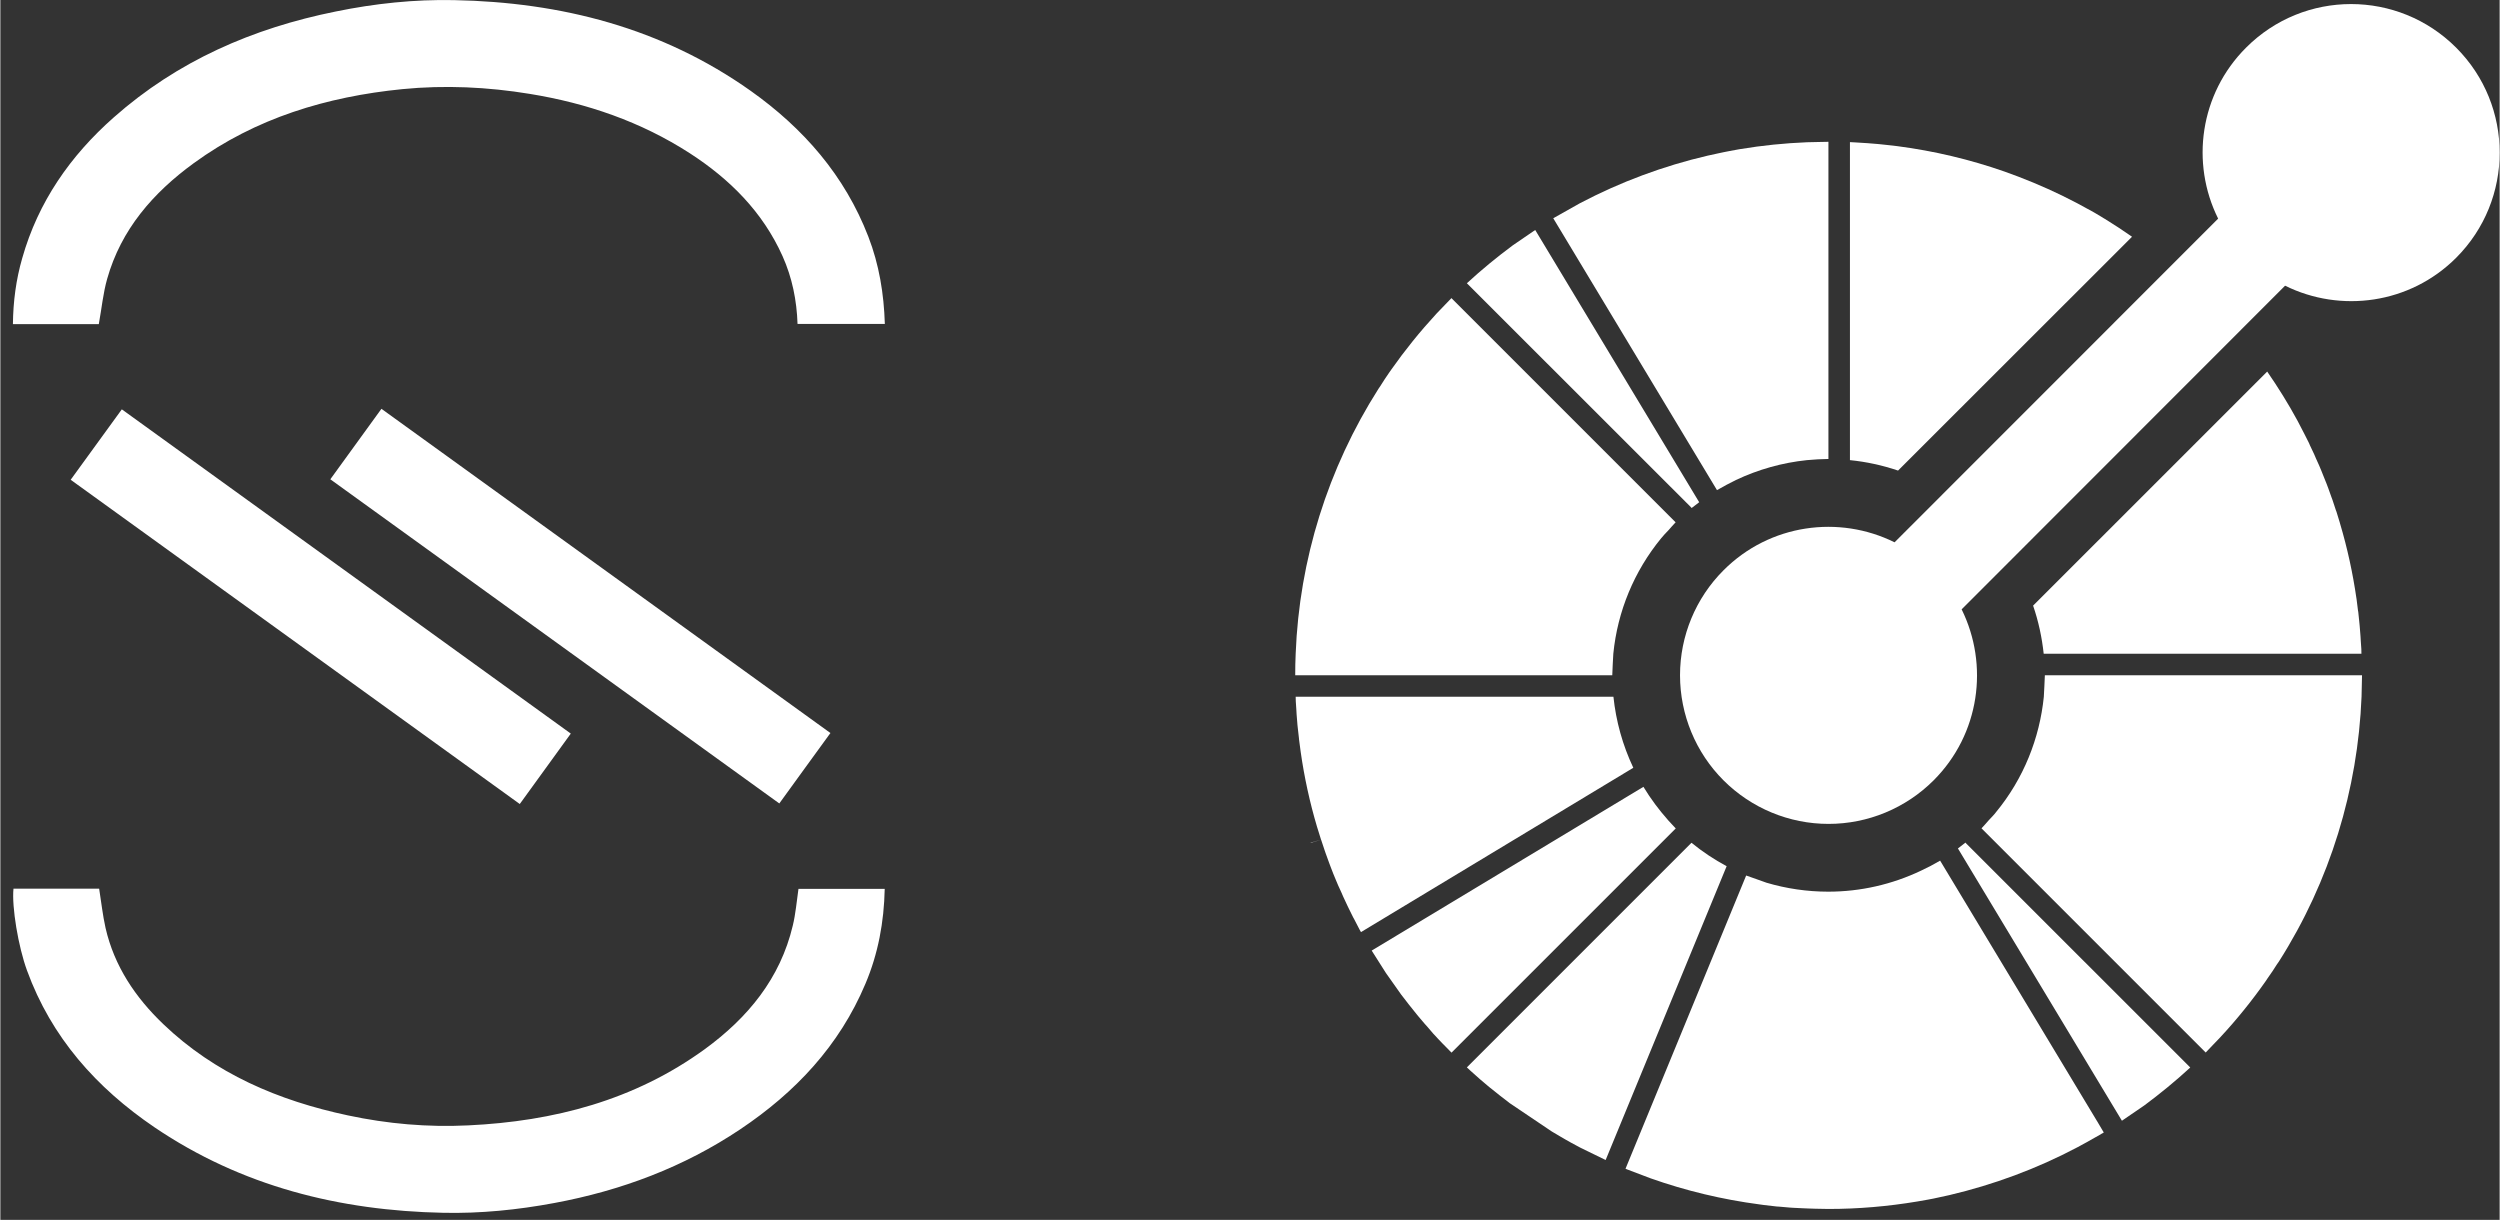 <?xml version="1.0" encoding="UTF-8"?>
<svg xmlns="http://www.w3.org/2000/svg" xmlns:xlink="http://www.w3.org/1999/xlink" width="166px" height="81px" viewBox="0 0 84 41" version="1.1">
<rect x="0" y="0" width="84" height="41" fill="#333333" stroke="none"/>
<defs>
<clipPath id="clip1">
  <path d="M 43.52 23 L 55 23 L 55 32 L 43.52 32 Z M 43.52 23 "/>
</clipPath>
<clipPath id="clip2">
  <path d="M 49 7 L 71 7 L 71 40.633 L 49 40.633 Z M 49 7 "/>
</clipPath>
<clipPath id="clip3">
  <path d="M 43.52 4 L 72 4 L 72 23 L 43.52 23 Z M 43.52 4 "/>
</clipPath>
<clipPath id="clip4">
  <path d="M 56 0.137 L 84 0.137 L 84 28 L 56 28 Z M 56 0.137 "/>
</clipPath>
<clipPath id="clip5">
  <path d="M 0.422 29 L 29.723 29 L 29.723 40.77 L 0.422 40.77 Z M 0.422 29 "/>
</clipPath>
<clipPath id="clip6">
  <path d="M 0.422 0 L 29.723 0 L 29.723 11 L 0.422 11 Z M 0.422 0 "/>
</clipPath>
</defs>
<g id="surface1">
<g clip-path="url(#clip1)" clip-rule="nonzero">
<path style=" stroke:none;fill-rule:nonzero;fill:rgb(100%,100%,100%);fill-opacity:1;" d="M 54.215 23.418 L 43.535 23.418 L 43.539 23.574 L 43.559 23.875 L 43.566 24.004 L 43.594 24.352 L 43.602 24.43 L 43.645 24.812 C 43.645 24.828 43.645 24.84 43.648 24.852 L 43.703 25.266 C 43.824 26.121 44.008 26.965 44.254 27.793 L 44.258 27.805 L 44.387 28.219 L 44.395 28.238 L 44.512 28.59 L 44.543 28.68 L 44.652 28.98 L 44.703 29.117 L 44.801 29.371 L 44.879 29.559 L 44.961 29.754 L 45.07 29.992 L 45.133 30.137 L 45.266 30.422 L 45.309 30.512 L 45.469 30.836 L 45.496 30.883 L 45.688 31.254 L 45.73 31.328 L 54.883 25.805 C 54.523 25.043 54.301 24.238 54.215 23.418 Z M 44.039 28.32 L 44.043 28.328 L 44.387 28.223 Z M 44.039 28.32 "/>
</g>
<path style=" stroke:none;fill-rule:nonzero;fill:rgb(100%,100%,100%);fill-opacity:1;" d="M 56.84 28.324 L 49.289 35.875 L 49.406 35.984 L 49.727 36.27 L 49.984 36.488 L 50.055 36.547 L 50.387 36.812 L 50.707 37.059 C 50.711 37.062 50.715 37.066 50.719 37.07 L 52.129 38.02 L 52.18 38.051 L 52.457 38.215 L 52.625 38.312 L 52.785 38.402 L 53.082 38.562 L 53.121 38.582 L 53.953 38.988 L 58.02 29.113 C 57.605 28.891 57.211 28.629 56.836 28.324 Z M 56.84 28.324 "/>
<path style=" stroke:none;fill-rule:nonzero;fill:rgb(100%,100%,100%);fill-opacity:1;" d="M 56.059 27.574 L 55.824 27.297 L 55.629 27.047 L 55.418 26.75 L 55.223 26.445 L 46.09 31.949 L 46.559 32.688 L 46.598 32.746 L 46.602 32.75 L 47.09 33.441 L 47.102 33.453 L 47.113 33.469 L 47.336 33.758 L 47.602 34.09 L 47.656 34.156 L 47.875 34.414 L 47.973 34.523 L 48.16 34.742 L 48.27 34.859 L 48.316 34.91 L 48.461 35.062 L 48.52 35.121 L 48.773 35.379 L 56.309 27.844 L 56.062 27.578 Z M 56.059 27.574 "/>
<path style=" stroke:none;fill-rule:nonzero;fill:rgb(100%,100%,100%);fill-opacity:1;" d="M 66.047 28.32 L 65.793 28.516 L 65.812 28.547 L 71.305 37.668 L 72.059 37.152 C 72.59 36.758 73.105 36.336 73.602 35.879 L 66.074 28.352 Z M 66.047 28.32 "/>
<path style=" stroke:none;fill-rule:nonzero;fill:rgb(100%,100%,100%);fill-opacity:1;" d="M 70.613 38.105 L 70.625 38.098 Z M 70.605 38.109 Z M 70.605 38.109 "/>
<path style=" stroke:none;fill-rule:nonzero;fill:rgb(100%,100%,100%);fill-opacity:1;" d="M 70.625 38.094 L 70.695 38.059 L 70.695 38.055 L 70.625 38.098 Z M 70.609 38.105 L 70.613 38.105 Z M 70.609 38.105 "/>
<path style=" stroke:none;fill-rule:nonzero;fill:rgb(100%,100%,100%);fill-opacity:1;" d="M 70.605 38.109 L 70.609 38.109 L 70.594 38.086 Z M 70.613 38.105 L 70.625 38.098 Z M 70.605 38.109 L 70.602 38.109 Z M 70.605 38.109 "/>
<path style=" stroke:none;fill-rule:nonzero;fill:rgb(100%,100%,100%);fill-opacity:1;" d="M 70.609 38.105 L 70.605 38.105 L 70.613 38.102 Z M 70.625 38.098 L 70.695 38.059 Z M 70.695 38.059 L 70.695 38.055 Z M 70.598 38.109 L 70.602 38.109 Z M 70.598 38.109 "/>
<g clip-path="url(#clip2)" clip-rule="nonzero">
<path style=" stroke:none;fill-rule:nonzero;fill:rgb(100%,100%,100%);fill-opacity:1;" d="M 70.508 37.746 L 65.195 28.926 L 64.879 29.102 L 64.555 29.262 C 63.578 29.727 62.516 29.969 61.434 29.969 C 60.73 29.969 60.031 29.867 59.359 29.668 L 59.02 29.547 L 58.676 29.426 L 54.621 39.281 L 54.648 39.293 L 54.68 39.305 L 54.688 39.309 L 55.469 39.605 C 56.652 40.023 57.879 40.316 59.125 40.48 C 59.172 40.488 59.223 40.492 59.27 40.5 L 59.711 40.551 L 59.785 40.555 L 60.137 40.586 L 60.258 40.594 L 60.57 40.609 L 60.758 40.617 L 61.004 40.625 L 61.445 40.633 C 62.441 40.633 63.438 40.547 64.422 40.383 L 64.469 40.375 L 64.781 40.32 L 64.965 40.285 L 65.145 40.246 L 65.449 40.18 L 65.504 40.168 C 67 39.816 68.445 39.281 69.805 38.562 L 70.07 38.418 L 70.605 38.117 L 70.598 38.09 L 70.609 38.113 L 70.625 38.105 L 70.695 38.062 Z M 56.844 17.074 L 57.098 16.879 L 57.078 16.848 L 51.586 7.73 L 50.832 8.246 C 50.301 8.641 49.785 9.062 49.289 9.52 L 56.816 17.043 Z M 56.844 17.074 "/>
</g>
<g clip-path="url(#clip3)" clip-rule="nonzero">
<path style=" stroke:none;fill-rule:nonzero;fill:rgb(100%,100%,100%);fill-opacity:1;" d="M 48.77 10.02 L 48.27 10.539 C 47.715 11.141 47.207 11.77 46.746 12.426 L 46.68 12.52 L 46.527 12.746 L 46.375 12.984 L 46.316 13.07 C 44.617 15.742 43.656 18.812 43.535 21.973 L 43.523 22.336 L 43.52 22.695 L 54.176 22.695 L 54.191 22.336 L 54.211 21.973 C 54.352 20.547 54.91 19.199 55.82 18.09 C 55.891 18 55.98 17.91 56.062 17.824 C 56.145 17.734 56.219 17.641 56.305 17.555 Z M 70.758 7.371 L 70.715 7.348 L 70.43 7.176 L 70.266 7.082 L 70.098 6.992 L 69.812 6.836 L 69.766 6.812 C 69.141 6.484 68.496 6.195 67.844 5.945 L 67.793 5.926 L 67.359 5.766 C 66.195 5.359 64.992 5.074 63.77 4.914 L 63.617 4.895 L 63.469 4.879 L 63.18 4.848 L 63.098 4.84 L 62.754 4.812 L 62.32 4.785 L 62.164 4.777 L 62.164 15.465 C 62.711 15.52 63.254 15.637 63.781 15.816 L 71.645 7.957 C 71.355 7.754 71.059 7.559 70.754 7.371 Z M 70.758 7.371 "/>
</g>
<path style=" stroke:none;fill-rule:nonzero;fill:rgb(100%,100%,100%);fill-opacity:1;" d="M 52.383 7.648 L 52.195 7.34 Z M 52.191 7.34 Z M 61.086 4.773 L 60.723 4.781 C 59.969 4.812 59.219 4.887 58.469 5.012 L 58.422 5.02 L 58.109 5.078 L 57.93 5.113 L 57.746 5.152 L 57.441 5.219 L 57.387 5.23 C 55.891 5.578 54.445 6.117 53.086 6.832 L 52.191 7.336 L 52.195 7.34 L 57.695 16.473 L 58.012 16.297 C 58.117 16.242 58.227 16.188 58.332 16.133 C 59.086 15.777 59.891 15.551 60.719 15.465 L 61.082 15.438 L 61.441 15.426 L 61.441 4.766 C 61.32 4.766 61.203 4.77 61.082 4.773 Z M 61.086 4.773 "/>
<path style=" stroke:none;fill-rule:nonzero;fill:rgb(100%,100%,100%);fill-opacity:1;" d="M 79.352 21.816 L 79.332 21.527 L 79.324 21.387 L 79.297 21.047 L 79.289 20.961 L 79.25 20.582 L 79.246 20.551 L 79.242 20.539 L 79.191 20.133 C 79.188 20.129 79.188 20.121 79.188 20.117 C 79.066 19.266 78.883 18.426 78.637 17.598 L 78.633 17.582 L 78.516 17.199 L 78.496 17.148 L 78.383 16.805 L 78.348 16.711 L 78.242 16.414 L 78.188 16.27 L 78.09 16.027 L 78.012 15.832 L 77.934 15.645 L 77.824 15.402 L 77.766 15.266 L 77.629 14.977 L 77.59 14.887 L 77.426 14.562 L 77.402 14.516 L 77.215 14.156 C 77.211 14.152 77.211 14.145 77.207 14.141 C 76.898 13.57 76.555 13.02 76.188 12.488 L 68.32 20.355 C 68.5 20.879 68.617 21.422 68.676 21.973 L 79.355 21.973 Z M 79.352 21.816 "/>
<path style=" stroke:none;fill-rule:nonzero;fill:rgb(100%,100%,100%);fill-opacity:1;" d="M 68.715 22.695 L 68.699 23.059 L 68.68 23.422 C 68.539 24.809 68.004 26.168 67.07 27.301 C 67 27.395 66.91 27.48 66.828 27.57 C 66.746 27.66 66.672 27.754 66.586 27.84 L 74.121 35.375 C 74.207 35.289 74.289 35.203 74.371 35.113 L 74.621 34.852 C 75.18 34.25 75.688 33.617 76.148 32.961 L 76.199 32.883 L 76.367 32.641 L 76.508 32.422 L 76.582 32.316 C 78.309 29.602 79.234 26.523 79.359 23.418 L 79.367 23.059 L 79.375 22.695 Z M 68.715 22.695 "/>
<g clip-path="url(#clip4)" clip-rule="nonzero">
<path style=" stroke:none;fill-rule:nonzero;fill:rgb(100%,100%,100%);fill-opacity:1;" d="M 82.539 1.602 C 80.586 -0.352 77.426 -0.352 75.477 1.602 C 73.922 3.156 73.609 5.48 74.539 7.348 L 63.664 18.227 C 61.797 17.301 59.469 17.609 57.914 19.168 C 56.98 20.102 56.453 21.371 56.453 22.695 C 56.453 24.02 56.98 25.293 57.914 26.227 C 58.852 27.164 60.121 27.691 61.445 27.691 C 62.77 27.691 64.039 27.164 64.977 26.227 C 66.531 24.672 66.84 22.348 65.918 20.48 L 76.789 9.602 C 78.656 10.527 80.984 10.219 82.539 8.664 C 84.488 6.715 84.488 3.551 82.539 1.602 Z M 82.539 1.602 "/>
</g>
<g clip-path="url(#clip5)" clip-rule="nonzero">
<path style=" stroke:none;fill-rule:nonzero;fill:rgb(100%,100%,100%);fill-opacity:1;" d="M 0.445 29.867 L 3.32 29.867 C 3.391 30.312 3.438 30.754 3.535 31.188 C 3.828 32.469 4.535 33.52 5.473 34.418 C 7.215 36.086 9.348 36.992 11.68 37.488 C 13.012 37.773 14.363 37.891 15.723 37.824 C 18.602 37.688 21.312 36.98 23.676 35.262 C 25.117 34.211 26.211 32.891 26.633 31.109 C 26.73 30.711 26.762 30.301 26.824 29.875 L 29.723 29.875 C 29.699 30.988 29.504 32.051 29.074 33.066 C 28.199 35.145 26.719 36.715 24.871 37.953 C 22.965 39.23 20.863 40.016 18.613 40.434 C 17.379 40.664 16.133 40.789 14.887 40.762 C 11.395 40.691 8.109 39.871 5.184 37.891 C 3.227 36.562 1.715 34.867 0.895 32.617 C 0.602 31.816 0.379 30.48 0.441 29.867 Z M 0.445 29.867 "/>
</g>
<g clip-path="url(#clip6)" clip-rule="nonzero">
<path style=" stroke:none;fill-rule:nonzero;fill:rgb(100%,100%,100%);fill-opacity:1;" d="M 3.305 10.895 L 0.422 10.895 C 0.43 10.133 0.527 9.398 0.734 8.68 C 1.27 6.785 2.352 5.234 3.812 3.945 C 5.953 2.051 8.48 0.949 11.27 0.387 C 12.586 0.117 13.914 -0.023 15.246 0.004 C 18.852 0.074 22.23 0.938 25.215 3.051 C 26.992 4.312 28.379 5.898 29.172 7.953 C 29.535 8.891 29.695 9.867 29.727 10.887 L 26.793 10.887 C 26.766 10.094 26.613 9.332 26.289 8.609 C 25.621 7.121 24.516 6.02 23.168 5.148 C 21.527 4.09 19.719 3.469 17.797 3.156 C 16.371 2.922 14.941 2.855 13.508 2.996 C 10.969 3.25 8.586 3.965 6.5 5.484 C 5.133 6.48 4.059 7.711 3.59 9.371 C 3.453 9.852 3.406 10.359 3.309 10.891 Z M 3.305 10.895 "/>
</g>
<path style=" stroke:none;fill-rule:nonzero;fill:rgb(100%,100%,100%);fill-opacity:1;" d="M 12.805 13.738 C 17.848 17.383 22.863 21 27.898 24.637 C 27.324 25.43 26.754 26.207 26.18 27.004 C 21.141 23.363 16.129 19.75 11.09 16.109 C 11.664 15.316 12.23 14.535 12.809 13.738 Z M 12.805 13.738 "/>
<path style=" stroke:none;fill-rule:nonzero;fill:rgb(100%,100%,100%);fill-opacity:1;" d="M 19.172 24.656 C 18.594 25.453 18.039 26.219 17.457 27.023 C 12.422 23.387 7.402 19.762 2.363 16.125 L 4.082 13.758 C 9.113 17.395 14.129 21.012 19.172 24.656 Z M 19.172 24.656 "/>
</g>
</svg>

